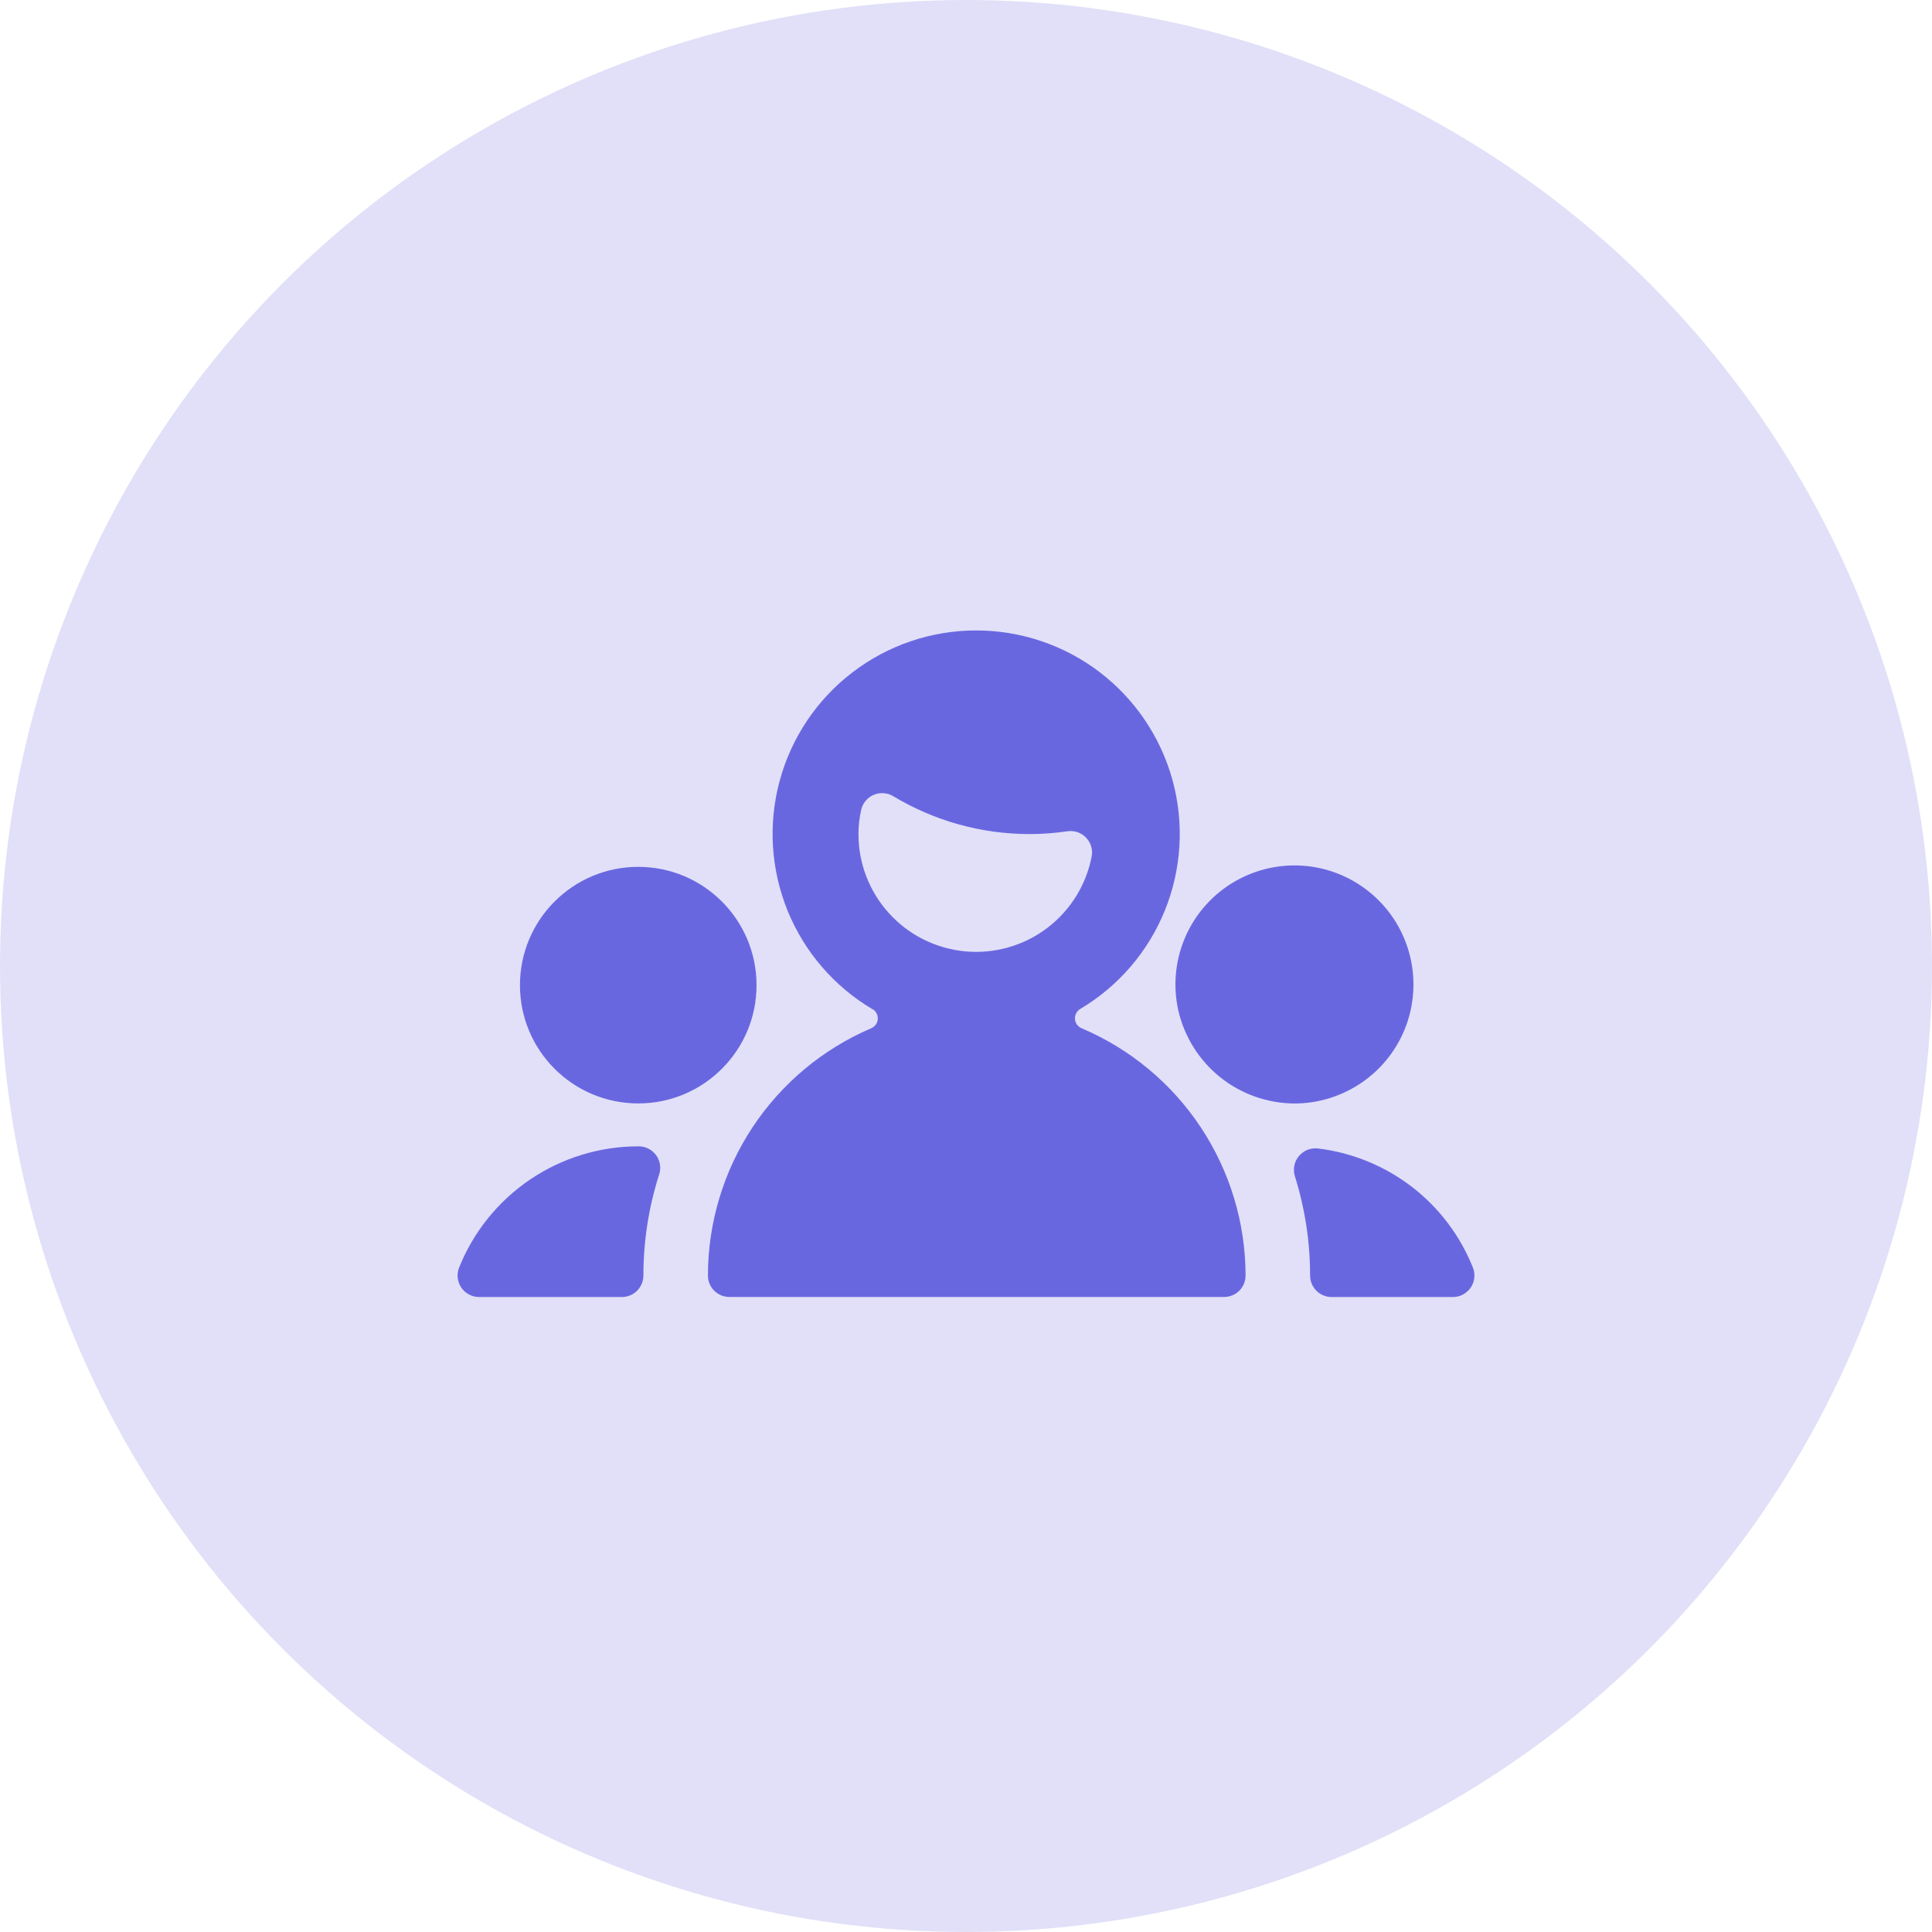 <svg width="38" height="38" viewBox="0 0 38 38" fill="none" xmlns="http://www.w3.org/2000/svg">
<circle opacity="0.2" cx="19" cy="19" r="19" fill="#6967E0"/>
<path d="M25.768 25.088C25.768 25.2 25.812 25.307 25.892 25.387C25.971 25.466 26.078 25.511 26.191 25.511H28.577C28.646 25.511 28.715 25.494 28.776 25.461C28.837 25.428 28.889 25.381 28.928 25.324C28.967 25.266 28.991 25.2 28.998 25.131C29.005 25.062 28.995 24.993 28.969 24.929C28.718 24.301 28.303 23.753 27.767 23.341C27.231 22.93 26.594 22.67 25.923 22.589C25.853 22.581 25.782 22.59 25.716 22.616C25.651 22.642 25.593 22.685 25.547 22.739C25.502 22.793 25.471 22.858 25.458 22.927C25.444 22.997 25.448 23.069 25.469 23.136C25.667 23.768 25.768 24.426 25.768 25.088ZM12.965 23.099C12.986 23.036 12.991 22.969 12.98 22.903C12.97 22.837 12.944 22.775 12.905 22.721C12.866 22.668 12.814 22.624 12.755 22.593C12.696 22.563 12.63 22.547 12.563 22.547H12.553C11.796 22.547 11.055 22.775 10.427 23.199C9.8 23.624 9.313 24.226 9.031 24.929C9.005 24.994 8.995 25.063 9.002 25.132C9.01 25.201 9.034 25.267 9.072 25.324C9.111 25.382 9.163 25.429 9.225 25.461C9.286 25.494 9.354 25.511 9.423 25.511H12.232C12.344 25.511 12.452 25.466 12.531 25.387C12.61 25.307 12.655 25.2 12.655 25.088C12.655 24.413 12.759 23.742 12.965 23.099Z" fill="#6967E0"/>
<path d="M17.164 19.849C17.197 19.869 17.224 19.898 17.241 19.932C17.259 19.967 17.267 20.005 17.265 20.044C17.262 20.082 17.249 20.119 17.227 20.151C17.204 20.183 17.174 20.207 17.139 20.223C16.185 20.63 15.373 21.308 14.801 22.173C14.23 23.037 13.925 24.051 13.924 25.087C13.924 25.2 13.968 25.307 14.048 25.387C14.127 25.466 14.235 25.51 14.347 25.51H24.076C24.188 25.51 24.296 25.466 24.375 25.387C24.454 25.307 24.499 25.2 24.499 25.087C24.497 24.049 24.19 23.035 23.616 22.17C23.042 21.305 22.226 20.628 21.27 20.223C21.235 20.207 21.204 20.182 21.181 20.151C21.159 20.119 21.146 20.081 21.143 20.043C21.14 20.004 21.149 19.965 21.167 19.93C21.184 19.896 21.212 19.867 21.245 19.846C22 19.398 22.586 18.715 22.914 17.901C23.242 17.087 23.294 16.188 23.061 15.341C22.828 14.495 22.323 13.749 21.625 13.217C20.927 12.686 20.073 12.399 19.195 12.4C18.318 12.401 17.465 12.69 16.768 13.224C16.07 13.757 15.568 14.504 15.337 15.351C15.106 16.198 15.16 17.097 15.49 17.91C15.82 18.723 16.408 19.405 17.164 19.852V19.849ZM16.885 16.405C16.885 16.245 16.903 16.086 16.938 15.93C16.953 15.864 16.983 15.803 17.026 15.752C17.068 15.7 17.123 15.66 17.184 15.634C17.246 15.607 17.313 15.596 17.379 15.601C17.446 15.605 17.511 15.625 17.568 15.66C18.379 16.148 19.308 16.406 20.254 16.405C20.502 16.405 20.749 16.386 20.994 16.35C21.06 16.34 21.127 16.346 21.191 16.367C21.254 16.389 21.311 16.424 21.358 16.472C21.405 16.52 21.44 16.578 21.46 16.642C21.48 16.706 21.485 16.773 21.473 16.839C21.366 17.405 21.051 17.911 20.59 18.258C20.129 18.604 19.555 18.766 18.982 18.712C18.407 18.657 17.874 18.391 17.487 17.964C17.099 17.538 16.884 16.982 16.885 16.405Z" fill="#6967E0"/>
<path d="M25.446 21.704C25.931 21.707 26.406 21.558 26.804 21.279C27.202 21.001 27.503 20.605 27.666 20.147C27.828 19.69 27.845 19.193 27.712 18.725C27.58 18.258 27.306 17.843 26.927 17.539C26.549 17.234 26.085 17.055 25.6 17.026C25.115 16.997 24.633 17.12 24.221 17.377C23.809 17.634 23.487 18.013 23.3 18.461C23.113 18.91 23.07 19.405 23.177 19.879C23.296 20.393 23.584 20.853 23.995 21.184C24.407 21.515 24.918 21.698 25.446 21.704Z" fill="#6967E0"/>
<path d="M12.553 21.703C13.838 21.703 14.88 20.662 14.88 19.377C14.88 18.092 13.838 17.05 12.553 17.05C11.268 17.05 10.227 18.092 10.227 19.377C10.227 20.662 11.268 21.703 12.553 21.703Z" fill="#6967E0"/>
</svg>
